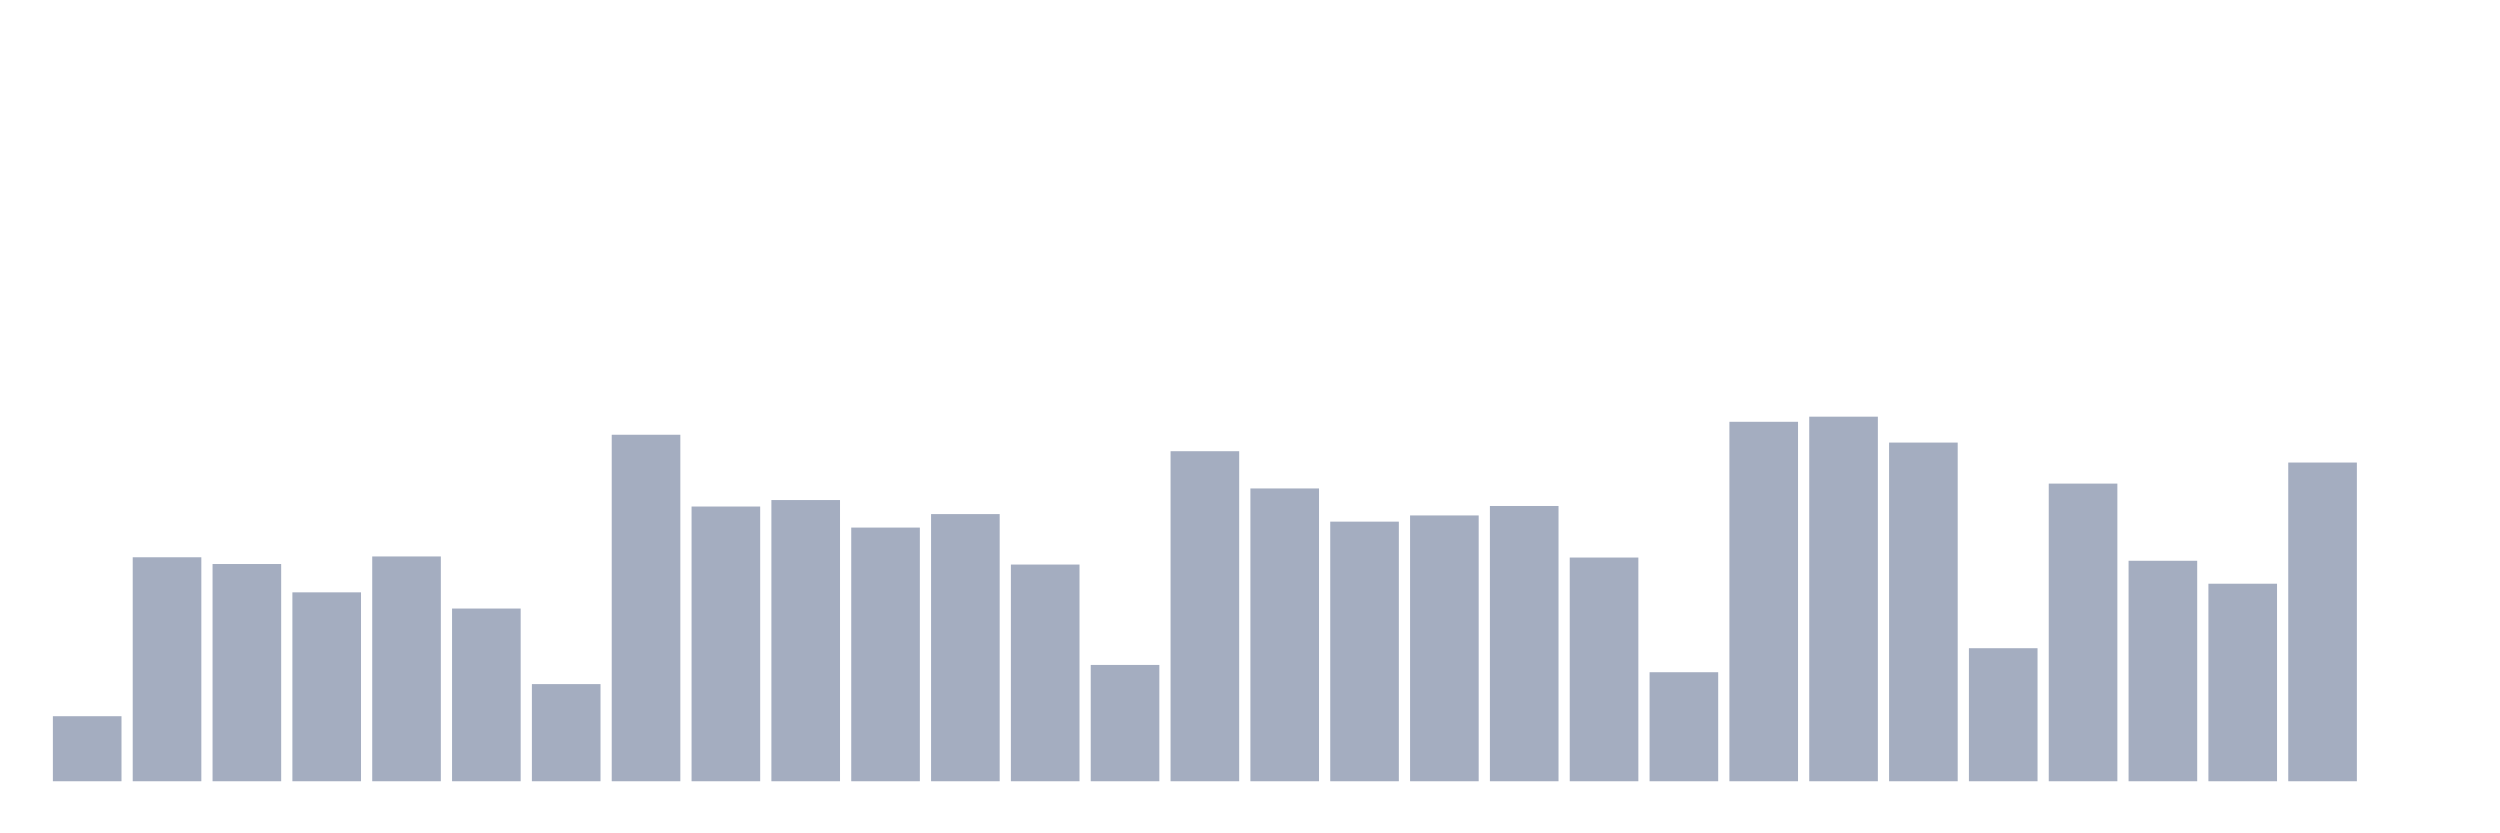 <svg xmlns="http://www.w3.org/2000/svg" viewBox="0 0 480 160"><g transform="translate(10,10)"><rect class="bar" x="0.153" width="13.175" y="127.513" height="12.487" fill="rgb(164,173,192)"></rect><rect class="bar" x="15.482" width="13.175" y="96.995" height="43.005" fill="rgb(164,173,192)"></rect><rect class="bar" x="30.81" width="13.175" y="98.29" height="41.71" fill="rgb(164,173,192)"></rect><rect class="bar" x="46.138" width="13.175" y="103.731" height="36.269" fill="rgb(164,173,192)"></rect><rect class="bar" x="61.466" width="13.175" y="96.839" height="43.161" fill="rgb(164,173,192)"></rect><rect class="bar" x="76.794" width="13.175" y="106.839" height="33.161" fill="rgb(164,173,192)"></rect><rect class="bar" x="92.123" width="13.175" y="121.347" height="18.653" fill="rgb(164,173,192)"></rect><rect class="bar" x="107.451" width="13.175" y="73.472" height="66.528" fill="rgb(164,173,192)"></rect><rect class="bar" x="122.779" width="13.175" y="87.254" height="52.746" fill="rgb(164,173,192)"></rect><rect class="bar" x="138.107" width="13.175" y="86.01" height="53.99" fill="rgb(164,173,192)"></rect><rect class="bar" x="153.436" width="13.175" y="91.295" height="48.705" fill="rgb(164,173,192)"></rect><rect class="bar" x="168.764" width="13.175" y="88.705" height="51.295" fill="rgb(164,173,192)"></rect><rect class="bar" x="184.092" width="13.175" y="98.394" height="41.606" fill="rgb(164,173,192)"></rect><rect class="bar" x="199.42" width="13.175" y="117.668" height="22.332" fill="rgb(164,173,192)"></rect><rect class="bar" x="214.748" width="13.175" y="76.632" height="63.368" fill="rgb(164,173,192)"></rect><rect class="bar" x="230.077" width="13.175" y="83.782" height="56.218" fill="rgb(164,173,192)"></rect><rect class="bar" x="245.405" width="13.175" y="90.155" height="49.845" fill="rgb(164,173,192)"></rect><rect class="bar" x="260.733" width="13.175" y="88.964" height="51.036" fill="rgb(164,173,192)"></rect><rect class="bar" x="276.061" width="13.175" y="87.15" height="52.85" fill="rgb(164,173,192)"></rect><rect class="bar" x="291.39" width="13.175" y="97.047" height="42.953" fill="rgb(164,173,192)"></rect><rect class="bar" x="306.718" width="13.175" y="119.067" height="20.933" fill="rgb(164,173,192)"></rect><rect class="bar" x="322.046" width="13.175" y="70.984" height="69.016" fill="rgb(164,173,192)"></rect><rect class="bar" x="337.374" width="13.175" y="70" height="70" fill="rgb(164,173,192)"></rect><rect class="bar" x="352.702" width="13.175" y="74.974" height="65.026" fill="rgb(164,173,192)"></rect><rect class="bar" x="368.031" width="13.175" y="114.456" height="25.544" fill="rgb(164,173,192)"></rect><rect class="bar" x="383.359" width="13.175" y="82.85" height="57.15" fill="rgb(164,173,192)"></rect><rect class="bar" x="398.687" width="13.175" y="97.668" height="42.332" fill="rgb(164,173,192)"></rect><rect class="bar" x="414.015" width="13.175" y="102.073" height="37.927" fill="rgb(164,173,192)"></rect><rect class="bar" x="429.344" width="13.175" y="78.808" height="61.192" fill="rgb(164,173,192)"></rect><rect class="bar" x="444.672" width="13.175" y="140" height="0" fill="rgb(164,173,192)"></rect></g></svg>
